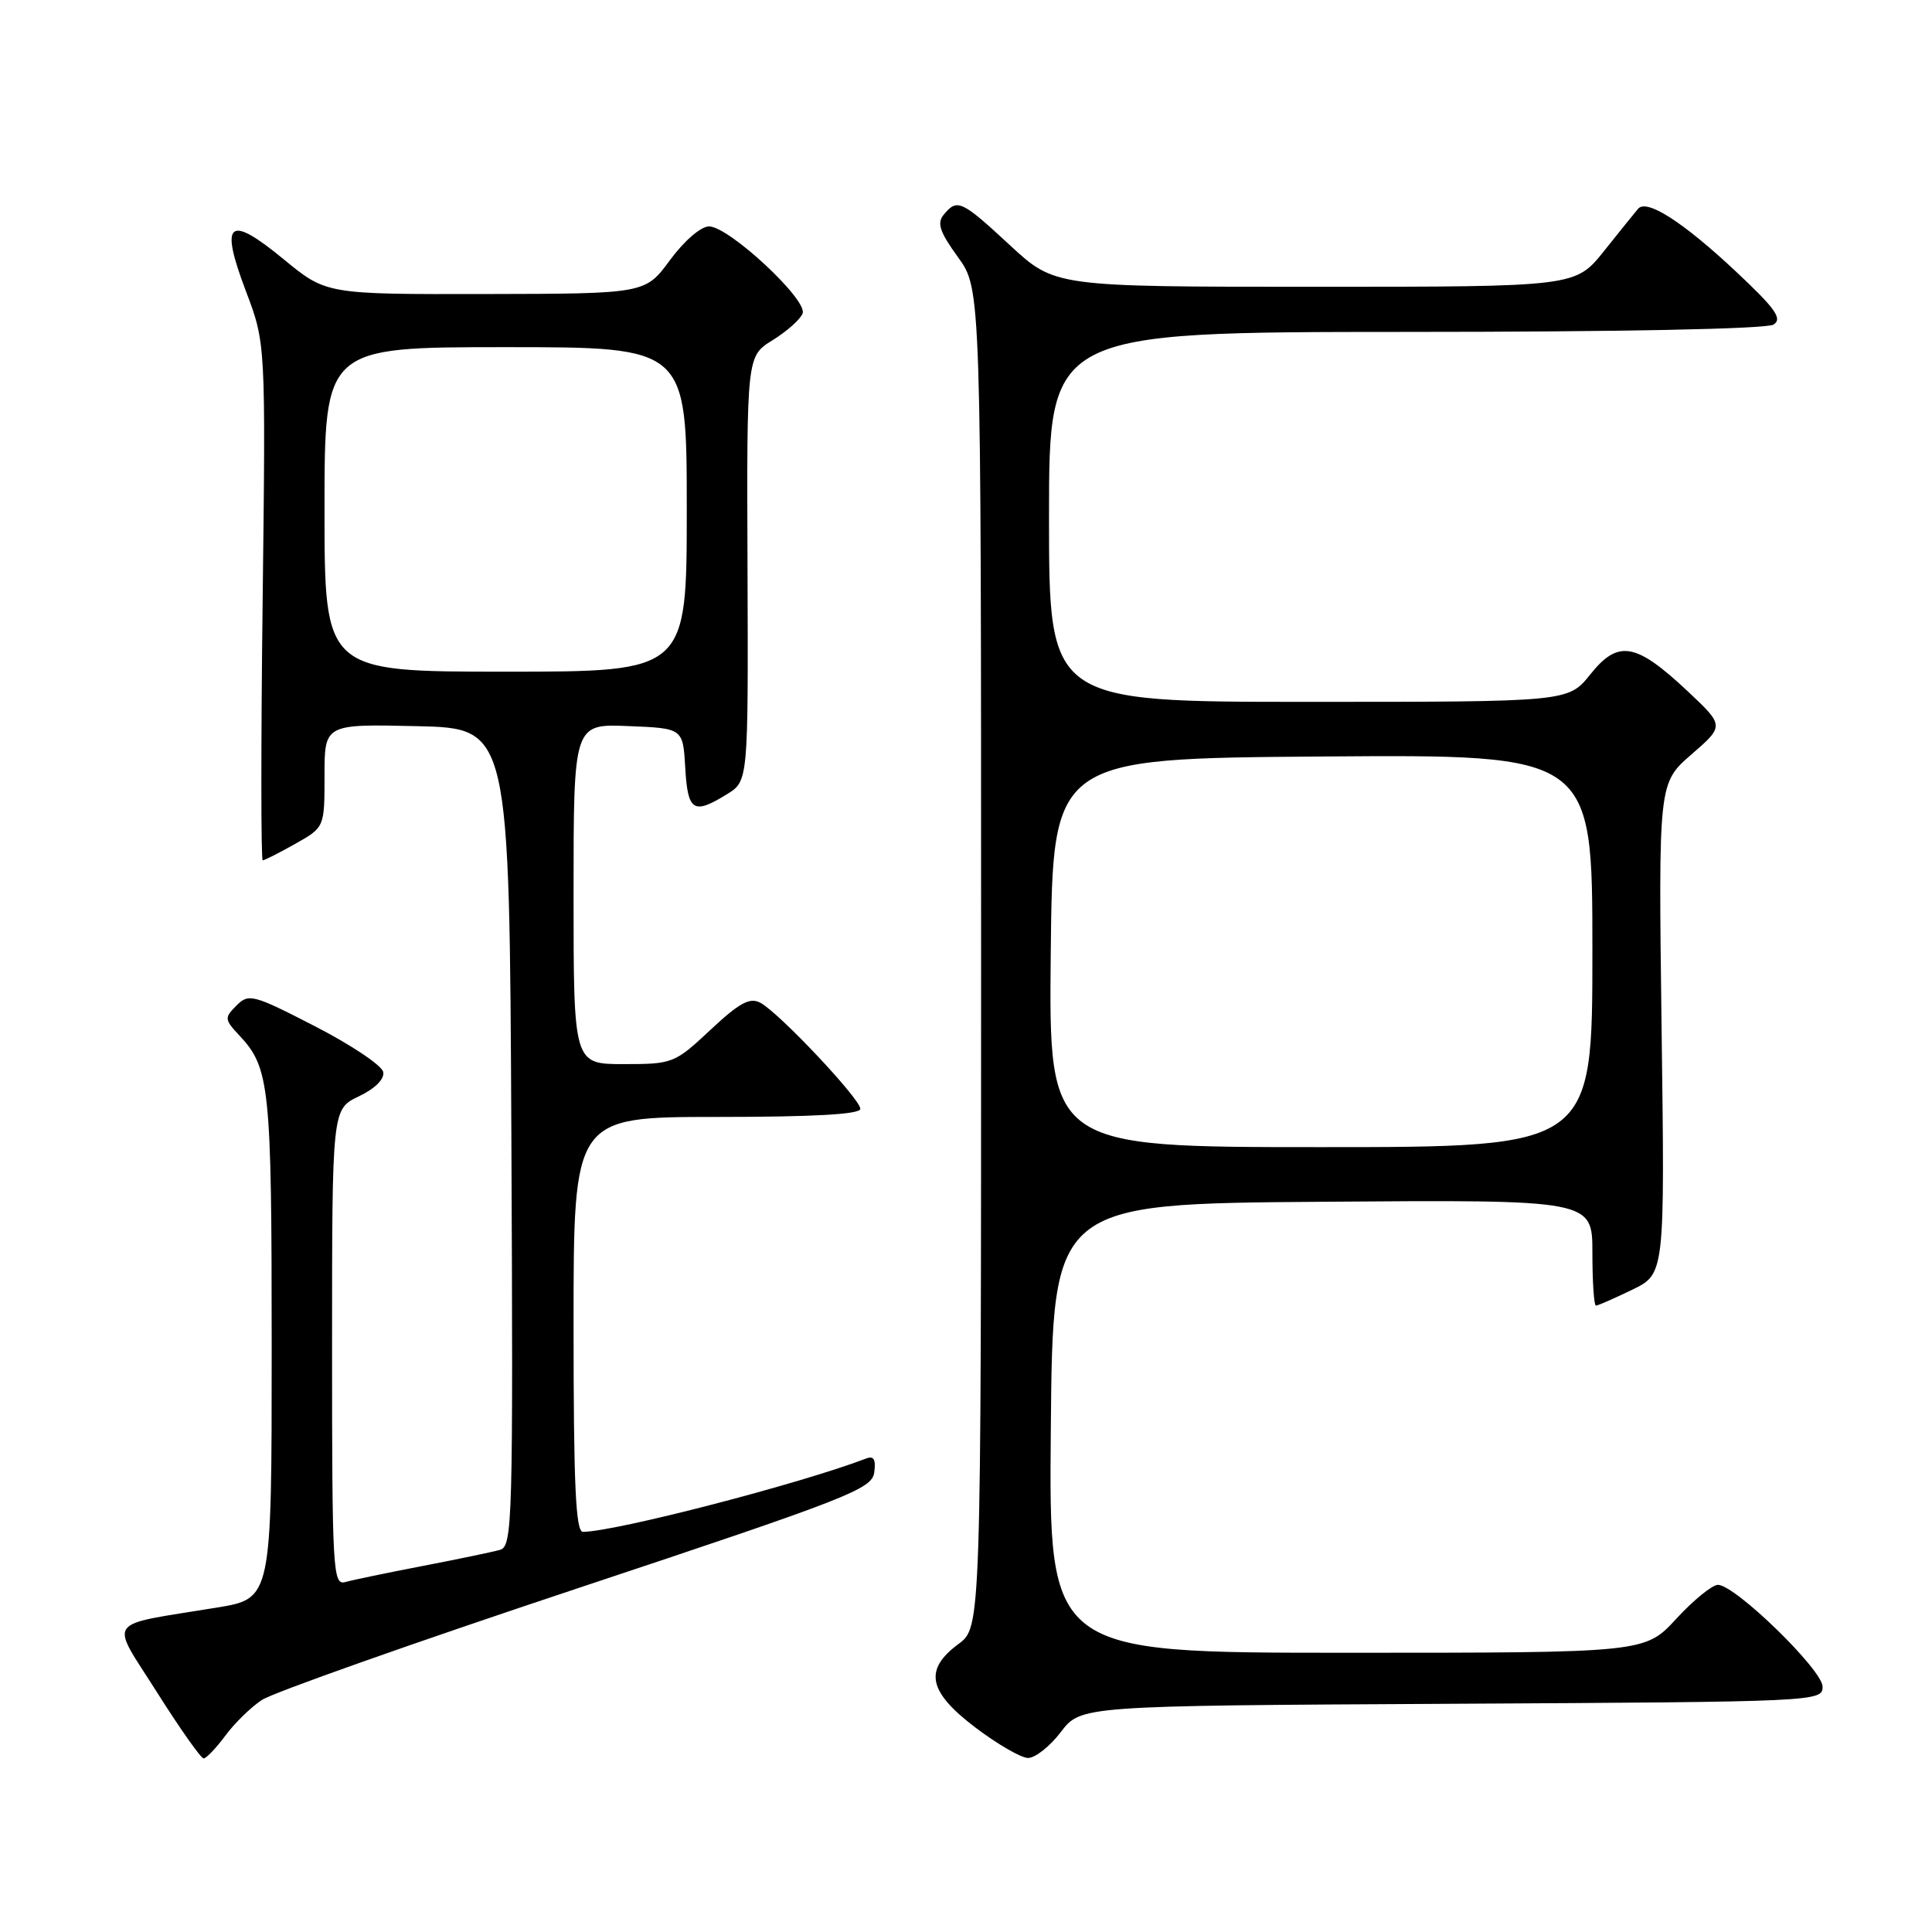 <?xml version="1.0" encoding="UTF-8" standalone="no"?>
<!DOCTYPE svg PUBLIC "-//W3C//DTD SVG 1.1//EN" "http://www.w3.org/Graphics/SVG/1.1/DTD/svg11.dtd" >
<svg xmlns="http://www.w3.org/2000/svg" xmlns:xlink="http://www.w3.org/1999/xlink" version="1.1" viewBox="0 0 256 256">
 <g >
 <path fill="currentColor"
d=" M 29.84 230.01 C 31.05 228.36 33.24 226.22 34.69 225.26 C 36.14 224.29 54.92 217.65 76.41 210.50 C 112.49 198.50 115.53 197.32 115.84 195.11 C 116.08 193.38 115.78 192.87 114.77 193.26 C 106.05 196.60 81.65 202.93 77.25 202.98 C 76.28 203.00 76.00 196.84 76.00 175.50 C 76.00 148.00 76.00 148.00 95.00 148.00 C 107.88 148.00 114.00 147.65 114.00 146.93 C 114.00 145.62 103.23 134.19 100.75 132.87 C 99.36 132.12 97.98 132.87 94.14 136.46 C 89.40 140.90 89.15 141.00 82.65 141.00 C 76.00 141.00 76.00 141.00 76.00 118.46 C 76.00 95.91 76.00 95.91 83.25 96.21 C 90.50 96.50 90.50 96.50 90.80 101.75 C 91.13 107.51 91.88 107.99 96.32 105.24 C 99.15 103.50 99.15 103.50 99.05 75.35 C 98.94 47.20 98.94 47.20 102.37 45.08 C 104.26 43.91 106.05 42.32 106.35 41.53 C 107.04 39.73 96.58 30.00 93.95 30.00 C 92.87 30.00 90.66 31.91 88.78 34.46 C 85.50 38.92 85.50 38.92 64.36 38.96 C 43.23 39.00 43.23 39.00 37.57 34.34 C 30.26 28.33 29.08 29.33 32.58 38.57 C 35.21 45.50 35.21 45.50 34.80 79.75 C 34.57 98.59 34.58 114.00 34.81 114.00 C 35.04 114.00 36.98 113.02 39.11 111.82 C 43.00 109.63 43.00 109.63 43.00 102.79 C 43.00 95.94 43.00 95.94 55.25 96.22 C 67.50 96.50 67.50 96.50 67.76 150.68 C 68.00 201.65 67.91 204.89 66.26 205.36 C 65.29 205.64 60.67 206.60 56.00 207.50 C 51.33 208.40 46.71 209.36 45.75 209.63 C 44.11 210.10 44.00 208.16 44.00 178.55 C 44.00 146.97 44.00 146.97 47.53 145.28 C 49.68 144.26 50.96 142.99 50.78 142.05 C 50.63 141.20 46.58 138.48 41.78 136.01 C 33.53 131.76 32.96 131.61 31.33 133.24 C 29.71 134.87 29.73 135.08 31.74 137.23 C 35.74 141.50 36.00 143.98 36.00 178.47 C 36.00 211.82 36.00 211.82 28.75 213.01 C 13.66 215.49 14.51 214.28 20.81 224.25 C 23.85 229.06 26.63 233.00 26.98 233.00 C 27.33 233.00 28.62 231.65 29.84 230.01 Z  M 140.56 229.51 C 143.22 226.02 143.22 226.02 192.36 225.76 C 240.85 225.50 241.50 225.47 241.50 223.49 C 241.50 221.27 229.91 210.00 227.64 210.00 C 226.88 210.00 224.39 212.03 222.11 214.50 C 217.96 219.00 217.96 219.00 178.46 219.00 C 138.97 219.00 138.97 219.00 139.24 189.25 C 139.50 159.50 139.50 159.50 175.25 159.24 C 211.00 158.97 211.00 158.97 211.00 165.99 C 211.00 169.84 211.21 173.00 211.47 173.00 C 211.73 173.00 213.89 172.05 216.27 170.90 C 220.60 168.80 220.60 168.80 220.17 136.29 C 219.75 103.77 219.75 103.77 224.12 99.97 C 228.50 96.17 228.50 96.17 223.59 91.56 C 216.74 85.14 214.43 84.74 210.73 89.35 C 207.81 93.00 207.81 93.00 173.40 93.00 C 139.00 93.00 139.00 93.00 139.00 68.50 C 139.00 44.00 139.00 44.00 186.25 43.98 C 214.58 43.98 234.10 43.59 235.00 43.01 C 236.22 42.24 235.27 40.90 230.00 35.96 C 223.01 29.41 218.20 26.32 217.06 27.66 C 216.66 28.12 214.64 30.64 212.55 33.25 C 208.76 38.00 208.76 38.00 174.26 38.00 C 139.77 38.00 139.77 38.00 133.83 32.50 C 127.39 26.54 126.84 26.28 125.06 28.43 C 124.12 29.56 124.50 30.71 126.94 34.08 C 130.00 38.30 130.00 38.30 130.00 126.96 C 130.00 215.62 130.00 215.62 127.00 217.84 C 122.39 221.25 122.98 224.16 129.25 228.91 C 132.14 231.10 135.26 232.91 136.20 232.94 C 137.13 232.97 139.10 231.43 140.56 229.51 Z  M 43.00 67.50 C 43.00 46.00 43.00 46.00 67.00 46.00 C 91.00 46.00 91.00 46.00 91.00 67.50 C 91.00 89.00 91.00 89.00 67.00 89.00 C 43.00 89.00 43.00 89.00 43.00 67.50 Z  M 139.23 126.25 C 139.50 100.50 139.50 100.50 175.25 100.24 C 211.00 99.97 211.00 99.97 211.00 125.99 C 211.00 152.00 211.00 152.00 174.98 152.00 C 138.97 152.00 138.97 152.00 139.23 126.25 Z "/>
</g>
</svg>
